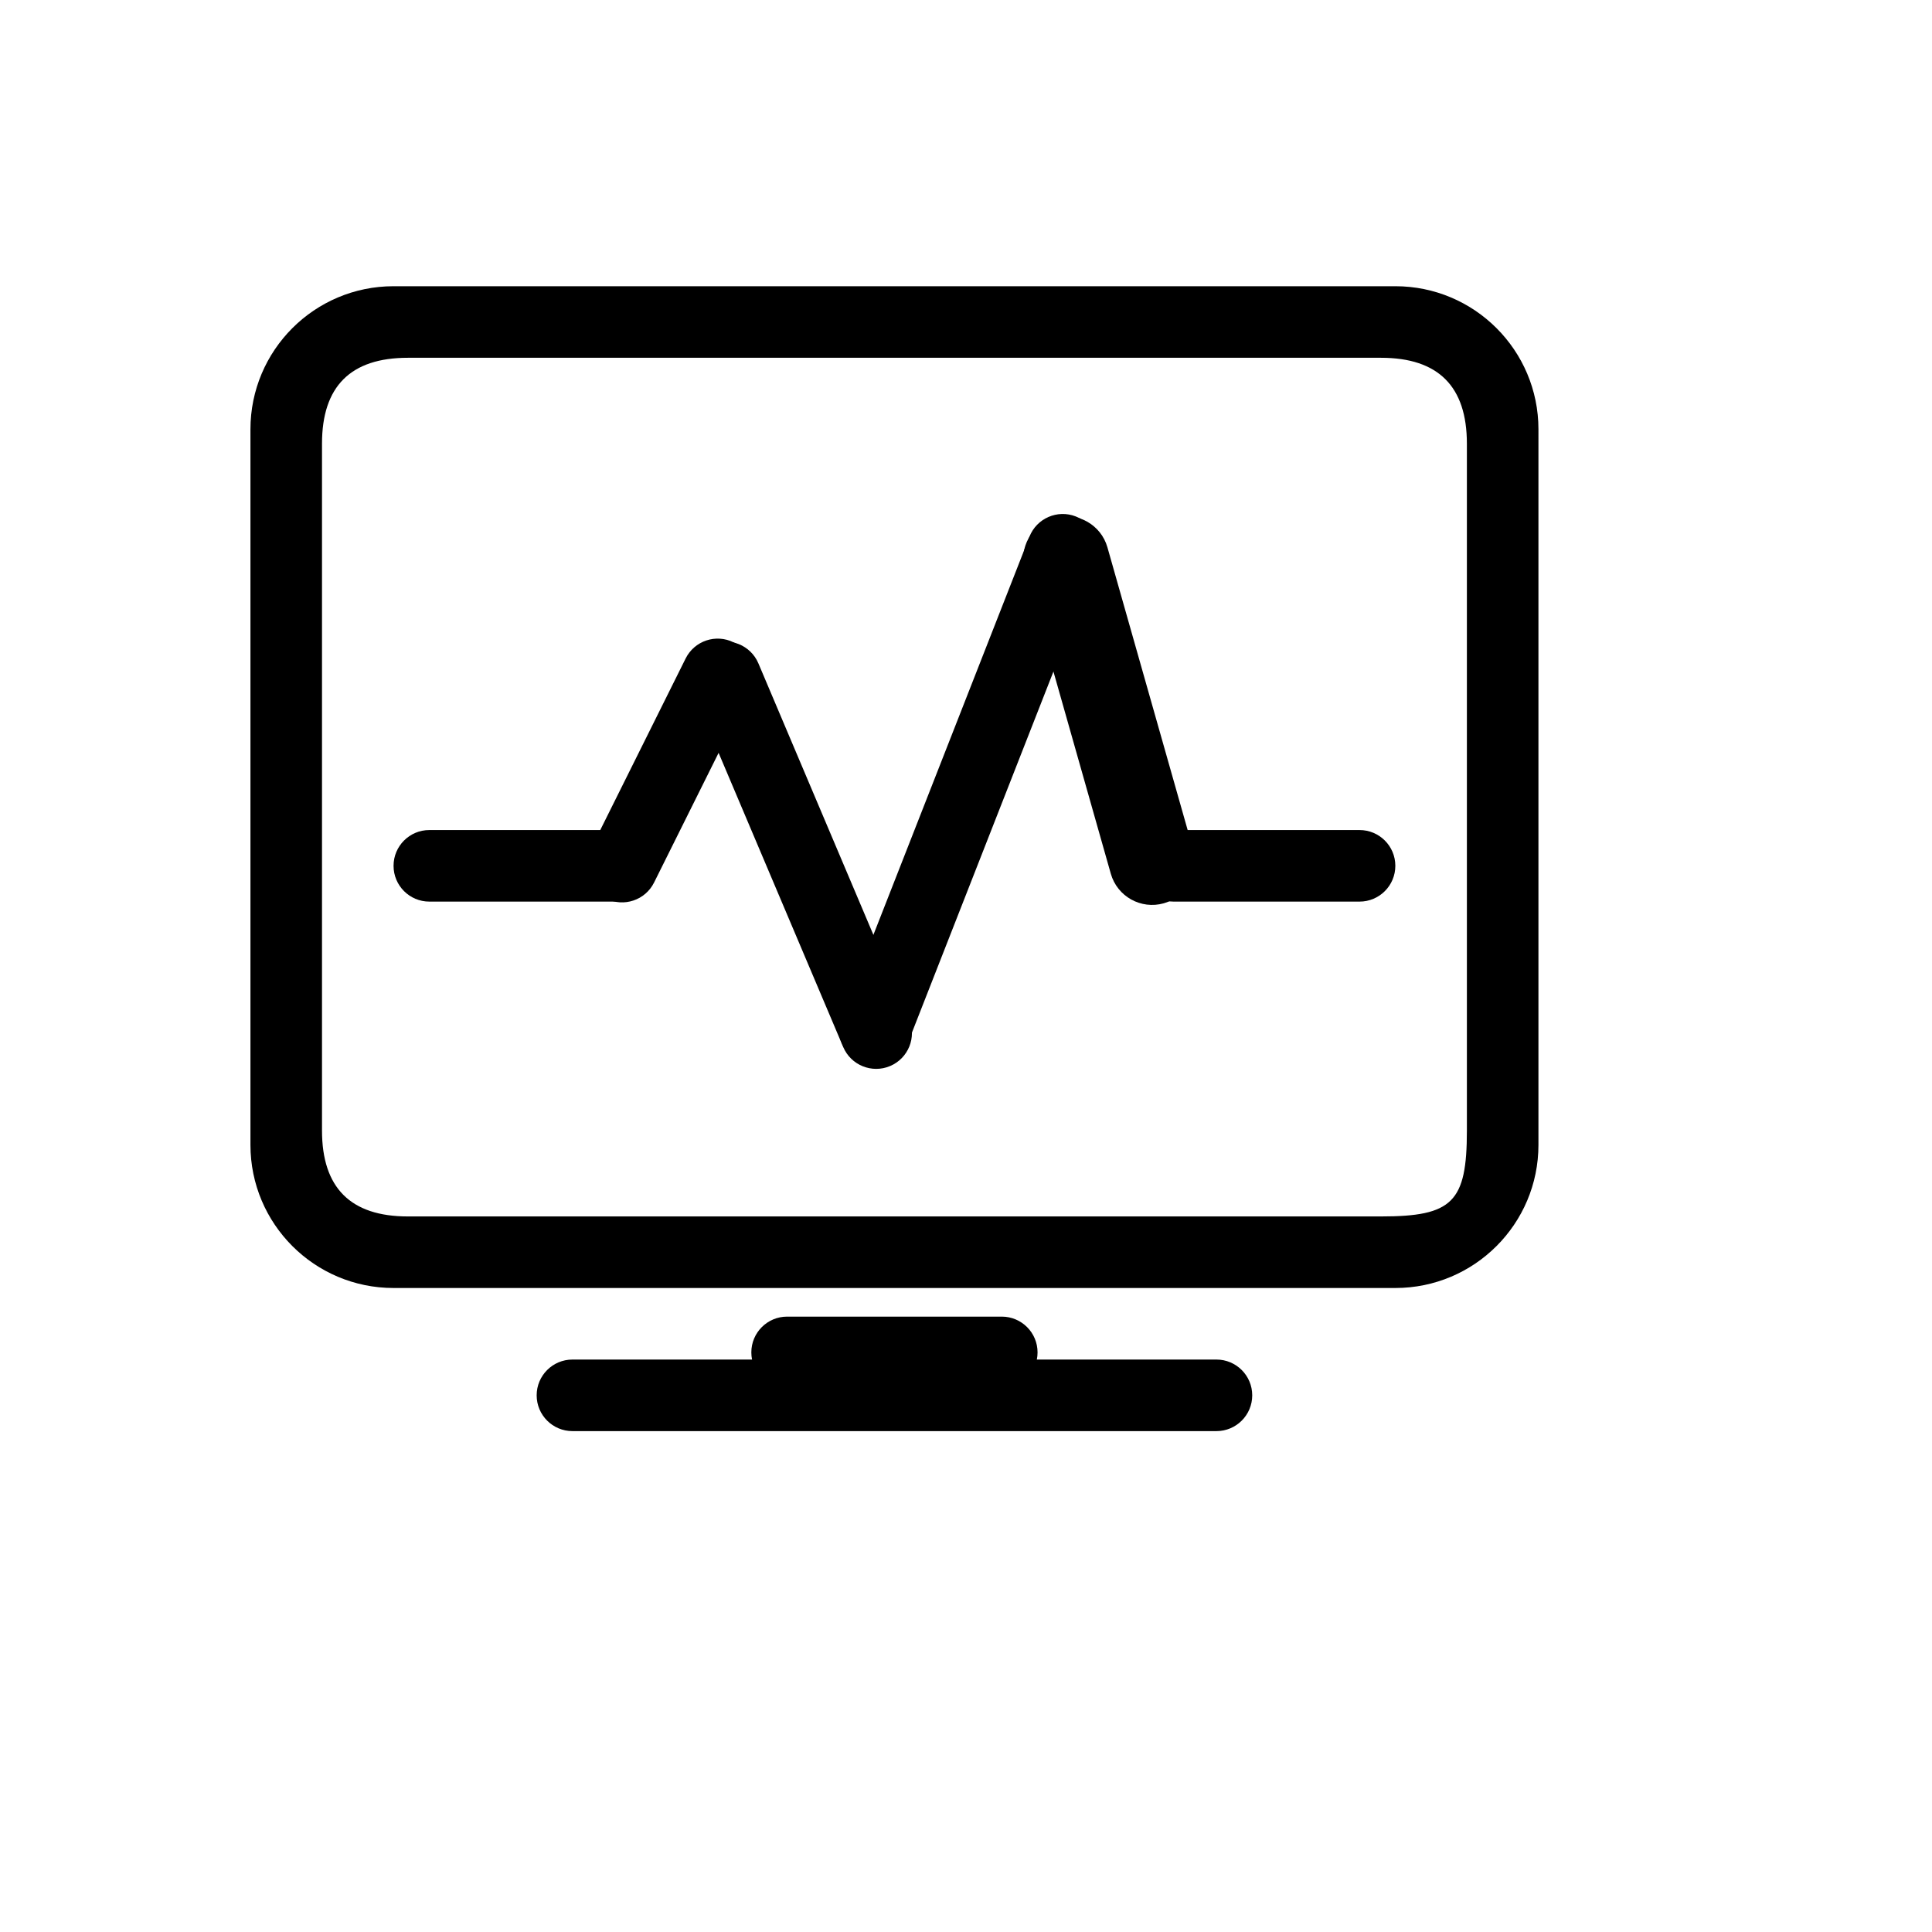 <svg xmlns="http://www.w3.org/2000/svg" xmlns:xlink="http://www.w3.org/1999/xlink" version="1.1" x="0px" y="0px" width="100px" height="100px" viewBox="5.0 -10.0 100.0 135.0" enable-background="new 0 0 100 100" xml:space="preserve">
<g id="Rounded_Rectangle_6_1_" enable-background="new    ">
	<g id="Rounded_Rectangle_6">
		<g>
			<path fill-rule="evenodd" clip-rule="evenodd" d="M62.673,26.088c-1.286-0.504-2.736,0.13-3.24,1.415L46.296,61.021     c-0.504,1.285,0.13,2.735,1.416,3.239s2.736-0.13,3.24-1.415l13.136-33.519C64.592,28.042,63.958,26.592,62.673,26.088z"/>
		</g>
	</g>
</g>
<g id="Rounded_Rectangle_5_1_" enable-background="new    ">
	<g id="Rounded_Rectangle_5">
		<g>
			<path fill-rule="evenodd" clip-rule="evenodd" d="M51.024,61.213L40.493,36.352c-0.539-1.271-2.006-1.865-3.277-1.327     c-1.271,0.539-1.866,2.006-1.327,3.277l10.532,24.861c0.539,1.271,2.006,1.865,3.277,1.327     C50.97,63.951,51.563,62.484,51.024,61.213z"/>
		</g>
	</g>
</g>
<g id="Rounded_Rectangle_3_3_" enable-background="new    ">
	<g id="Rounded_Rectangle_3">
		<g>
			<path fill-rule="evenodd" clip-rule="evenodd" d="M30.5,48h-13c-1.381,0-2.5,1.119-2.5,2.5s1.119,2.5,2.5,2.5h13     c1.381,0,2.5-1.119,2.5-2.5S31.881,48,30.5,48z"/>
		</g>
	</g>
</g>
<g id="Rounded_Rectangle_4_1_" enable-background="new    ">
	<g id="Rounded_Rectangle_4">
		<g>
			<path fill-rule="evenodd" clip-rule="evenodd" d="M38.762,34.886c-1.236-0.615-2.737-0.111-3.352,1.125l-6.683,13.429     c-0.615,1.236-0.112,2.736,1.125,3.352c1.236,0.615,2.737,0.112,3.352-1.124l6.683-13.429     C40.501,37.002,39.998,35.501,38.762,34.886z"/>
		</g>
	</g>
</g>
<g id="Rounded_Rectangle_7_1_" enable-background="new    ">
	<g id="Rounded_Rectangle_7">
		<g>
			<path fill-rule="evenodd" clip-rule="evenodd" d="M70.889,49.412l-6.006-21.164c-0.452-1.594-2.111-2.52-3.705-2.067     c-1.594,0.453-2.52,2.111-2.066,3.705l6.006,21.165c0.452,1.594,2.111,2.519,3.705,2.066S71.342,51.006,70.889,49.412z"/>
		</g>
	</g>
</g>
<g id="Rounded_Rectangle_3_2_" enable-background="new    ">
	<g id="Rounded_Rectangle_3_1_">
		<g>
			<path fill-rule="evenodd" clip-rule="evenodd" d="M82.5,48h-13c-1.381,0-2.5,1.119-2.5,2.5s1.119,2.5,2.5,2.5h13     c1.381,0,2.5-1.119,2.5-2.5S83.881,48,82.5,48z"/>
		</g>
	</g>
</g>
<g id="Rounded_Rectangle_1_1_" enable-background="new    ">
	<g id="Rounded_Rectangle_1">
		<g>
			<path fill-rule="evenodd" clip-rule="evenodd" d="M85,10H15C9.477,10,5,14.478,5,20v50c0,5.522,4.477,10,10,10h70     c5.522,0,10-4.478,10-10V20C95,14.478,90.522,10,85,10z M90,69c0,5-1,6-6,6H16c-4,0-6-2-6-6V21c0-4,2-6,6-6h68c4,0,6,2,6,6V69z"/>
		</g>
	</g>
</g>
<g id="Rounded_Rectangle_2_3_" enable-background="new    ">
	<g id="Rounded_Rectangle_2">
		<g>
			<path fill-rule="evenodd" clip-rule="evenodd" d="M72.5,85h-45c-1.381,0-2.5,1.119-2.5,2.5s1.119,2.5,2.5,2.5h45     c1.381,0,2.5-1.119,2.5-2.5S73.881,85,72.5,85z"/>
		</g>
	</g>
</g>
<g id="Rounded_Rectangle_2_2_" enable-background="new    ">
	<g id="Rounded_Rectangle_2_1_">
		<g>
			<path fill-rule="evenodd" clip-rule="evenodd" d="M57.5,82h-15c-1.381,0-2.5,1.119-2.5,2.5s1.119,2.5,2.5,2.5h15     c1.381,0,2.5-1.119,2.5-2.5S58.881,82,57.5,82z"/>
		</g>
	</g>
</g>
</svg>
